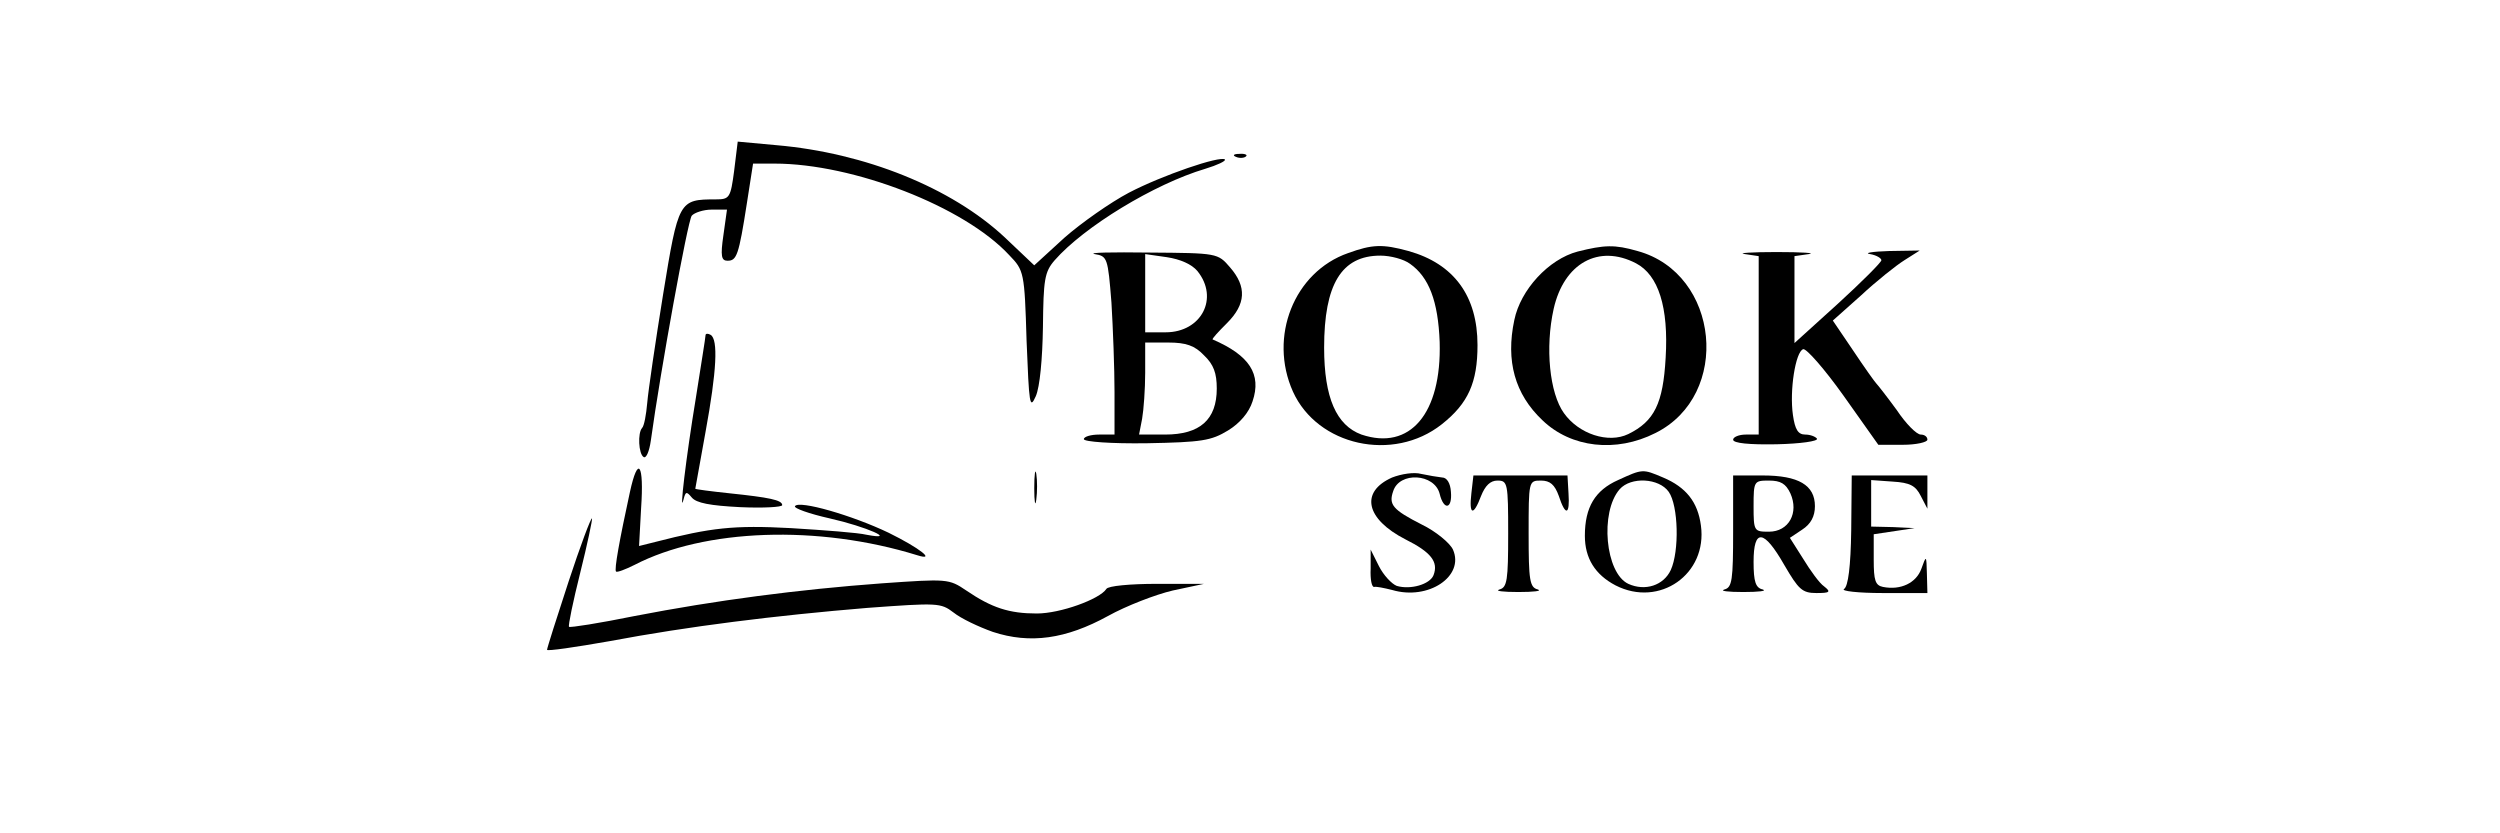 

<svg version="1.0" xmlns="http://www.w3.org/2000/svg"
 width="150" height="50" viewBox="0 0 317 163"
 preserveAspectRatio="xMidYMid meet">

<g transform="translate(0,163) scale(0.1,-0.1)"
fill="#000000" stroke="none">
<path d="M576 1296 c-7 -53 -9 -56 -36 -56 -72 0 -73 -2 -103 -186 -15 -93
-29 -188 -31 -212 -2 -23 -6 -45 -10 -49 -9 -10 -7 -51 3 -57 5 -3 11 11 14
32 19 138 72 429 80 440 5 6 23 12 39 12 l30 0 -7 -50 c-6 -41 -4 -50 8 -50
18 0 22 10 38 113 l12 77 42 0 c154 0 371 -84 459 -179 29 -30 30 -33 34 -168
5 -124 6 -135 18 -108 8 18 13 73 14 135 1 93 3 108 23 131 57 65 194 149 295
179 23 7 40 15 38 18 -9 8 -123 -31 -188 -65 -36 -19 -93 -59 -126 -88 l-59
-54 -58 55 c-104 97 -273 165 -446 180 l-76 7 -7 -57z"/>
<path d="M1558 1323 c7 -3 16 -2 19 1 4 3 -2 6 -13 5 -11 0 -14 -3 -6 -6z"/>
<path d="M1777 1135 c-106 -37 -156 -164 -108 -271 48 -106 196 -139 291 -64
52 41 70 82 70 155 0 96 -46 159 -135 184 -51 14 -71 13 -118 -4z m121 -21
c37 -26 55 -73 58 -153 4 -140 -58 -213 -153 -181 -49 18 -73 72 -73 170 0
124 34 180 110 180 20 0 46 -7 58 -16z"/>
<path d="M2226 1138 c-57 -15 -112 -75 -124 -134 -17 -80 1 -145 55 -196 56
-54 144 -64 221 -25 149 74 126 312 -35 356 -45 13 -65 12 -117 -1z m114 -23
c44 -23 64 -86 58 -185 -5 -89 -22 -124 -73 -149 -39 -19 -97 0 -126 41 -28
39 -37 128 -20 204 20 89 88 127 161 89z"/>
<path d="M1281 1133 c25 -4 26 -7 33 -95 3 -50 6 -129 6 -175 l0 -83 -30 0
c-16 0 -30 -4 -30 -9 0 -5 53 -9 123 -8 108 2 126 5 159 25 23 14 41 35 48 57
18 53 -6 90 -78 121 -2 1 11 15 28 32 37 37 39 71 6 109 -24 28 -25 28 -158
29 -73 1 -121 0 -107 -3z m201 -33 c43 -53 8 -120 -62 -120 l-40 0 0 76 0 77
42 -6 c27 -4 49 -14 60 -27z m13 -165 c19 -18 25 -35 25 -65 0 -61 -33 -90
-101 -90 l-51 0 6 31 c3 17 6 58 6 90 l0 59 45 0 c35 0 52 -6 70 -25z"/>
<path d="M2553 1133 l27 -4 0 -175 0 -174 -25 0 c-14 0 -25 -5 -25 -10 0 -7
32 -10 85 -9 46 1 82 6 79 11 -3 4 -13 8 -23 8 -14 0 -20 10 -24 38 -7 48 5
124 20 129 6 2 42 -39 79 -91 l68 -96 48 0 c26 0 48 5 48 10 0 6 -6 10 -13 10
-8 0 -29 21 -47 48 -19 26 -37 49 -40 52 -3 3 -23 31 -45 64 l-40 59 55 49
c30 28 69 59 85 69 l30 19 -60 -1 c-33 -1 -50 -4 -37 -6 12 -2 22 -8 22 -12 0
-4 -38 -42 -85 -85 l-85 -77 0 85 0 85 28 4 c15 2 -13 4 -63 4 -49 0 -78 -2
-62 -4z"/>
<path d="M520 974 c0 -4 -9 -59 -19 -123 -19 -115 -33 -233 -24 -198 4 16 6
16 16 4 9 -11 36 -16 95 -19 45 -2 82 0 82 4 0 10 -26 15 -102 23 -38 4 -68 8
-68 9 0 1 9 51 20 111 22 120 25 181 10 190 -5 3 -10 3 -10 -1z"/>
<path d="M372 667 c-20 -92 -31 -152 -27 -155 2 -2 18 4 36 13 137 71 359 79
553 19 38 -12 5 14 -56 44 -71 34 -175 64 -183 52 -3 -4 28 -15 68 -24 71 -16
135 -44 72 -32 -16 4 -83 9 -148 13 -112 6 -156 1 -265 -27 l-32 -8 4 74 c6
87 -6 105 -22 31z"/>
<path d="M1163 675 c0 -27 2 -38 4 -22 2 15 2 37 0 50 -2 12 -4 0 -4 -28z"/>
<path d="M1863 696 c-63 -28 -52 -81 26 -121 50 -25 65 -44 55 -70 -7 -18 -45
-29 -72 -21 -10 4 -26 21 -35 39 l-16 32 0 -37 c-1 -21 2 -37 7 -36 4 1 19 -2
35 -6 71 -21 142 27 119 79 -6 13 -34 36 -61 49 -57 29 -65 39 -56 65 12 39
81 35 91 -5 8 -33 25 -30 22 4 -1 17 -8 28 -17 28 -9 1 -27 4 -41 7 -14 4 -39
0 -57 -7z"/>
<path d="M2305 691 c-45 -20 -65 -53 -65 -109 0 -44 20 -76 60 -97 86 -44 180
22 167 117 -6 46 -29 75 -74 94 -40 17 -40 17 -88 -5z m99 -23 c19 -27 21
-116 4 -153 -14 -30 -50 -42 -83 -27 -45 21 -56 140 -17 185 22 25 77 22 96
-5z"/>
<path d="M2018 665 c-5 -43 4 -45 19 -5 8 20 18 30 32 30 20 0 21 -5 21 -104
0 -91 -2 -105 -17 -109 -10 -3 7 -5 37 -5 30 0 47 2 38 5 -16 4 -18 18 -18
109 0 103 0 104 24 104 18 0 27 -8 35 -30 13 -40 22 -38 19 5 l-2 35 -92 0
-92 0 -4 -35z"/>
<path d="M2530 591 c0 -96 -2 -110 -17 -114 -10 -3 7 -5 37 -5 30 0 47 2 38 5
-14 3 -18 15 -18 54 0 66 20 64 60 -6 28 -48 35 -55 63 -55 26 0 29 2 15 13
-9 6 -27 31 -41 54 l-26 41 24 16 c17 11 25 26 25 46 0 41 -32 60 -102 60
l-58 0 0 -109z m112 74 c17 -38 -3 -75 -42 -75 -29 0 -30 1 -30 50 0 49 1 50
30 50 23 0 33 -6 42 -25z"/>
<path d="M2761 593 c-1 -71 -6 -110 -14 -115 -7 -4 27 -8 76 -8 l87 0 -1 38
c-1 36 -1 37 -11 9 -10 -27 -40 -42 -75 -35 -15 3 -18 13 -18 53 l0 50 40 6
40 6 -42 2 -43 1 0 46 0 45 42 -3 c34 -2 45 -8 55 -28 l13 -25 0 33 0 32 -74
0 -74 0 -1 -107z"/>
<path d="M252 492 c-23 -70 -42 -130 -42 -133 0 -3 55 5 123 17 154 29 323 50
504 65 137 10 143 10 168 -9 15 -12 49 -28 77 -38 73 -24 143 -14 225 31 36
20 93 42 127 50 l61 13 -92 0 c-52 0 -96 -4 -99 -10 -13 -20 -90 -48 -136 -48
-54 0 -88 11 -138 45 -34 23 -37 23 -165 14 -163 -12 -324 -33 -484 -64 -69
-14 -126 -23 -128 -21 -2 2 8 50 22 106 14 56 24 104 23 106 -2 2 -23 -54 -46
-124z"/>
</g>
</svg>
